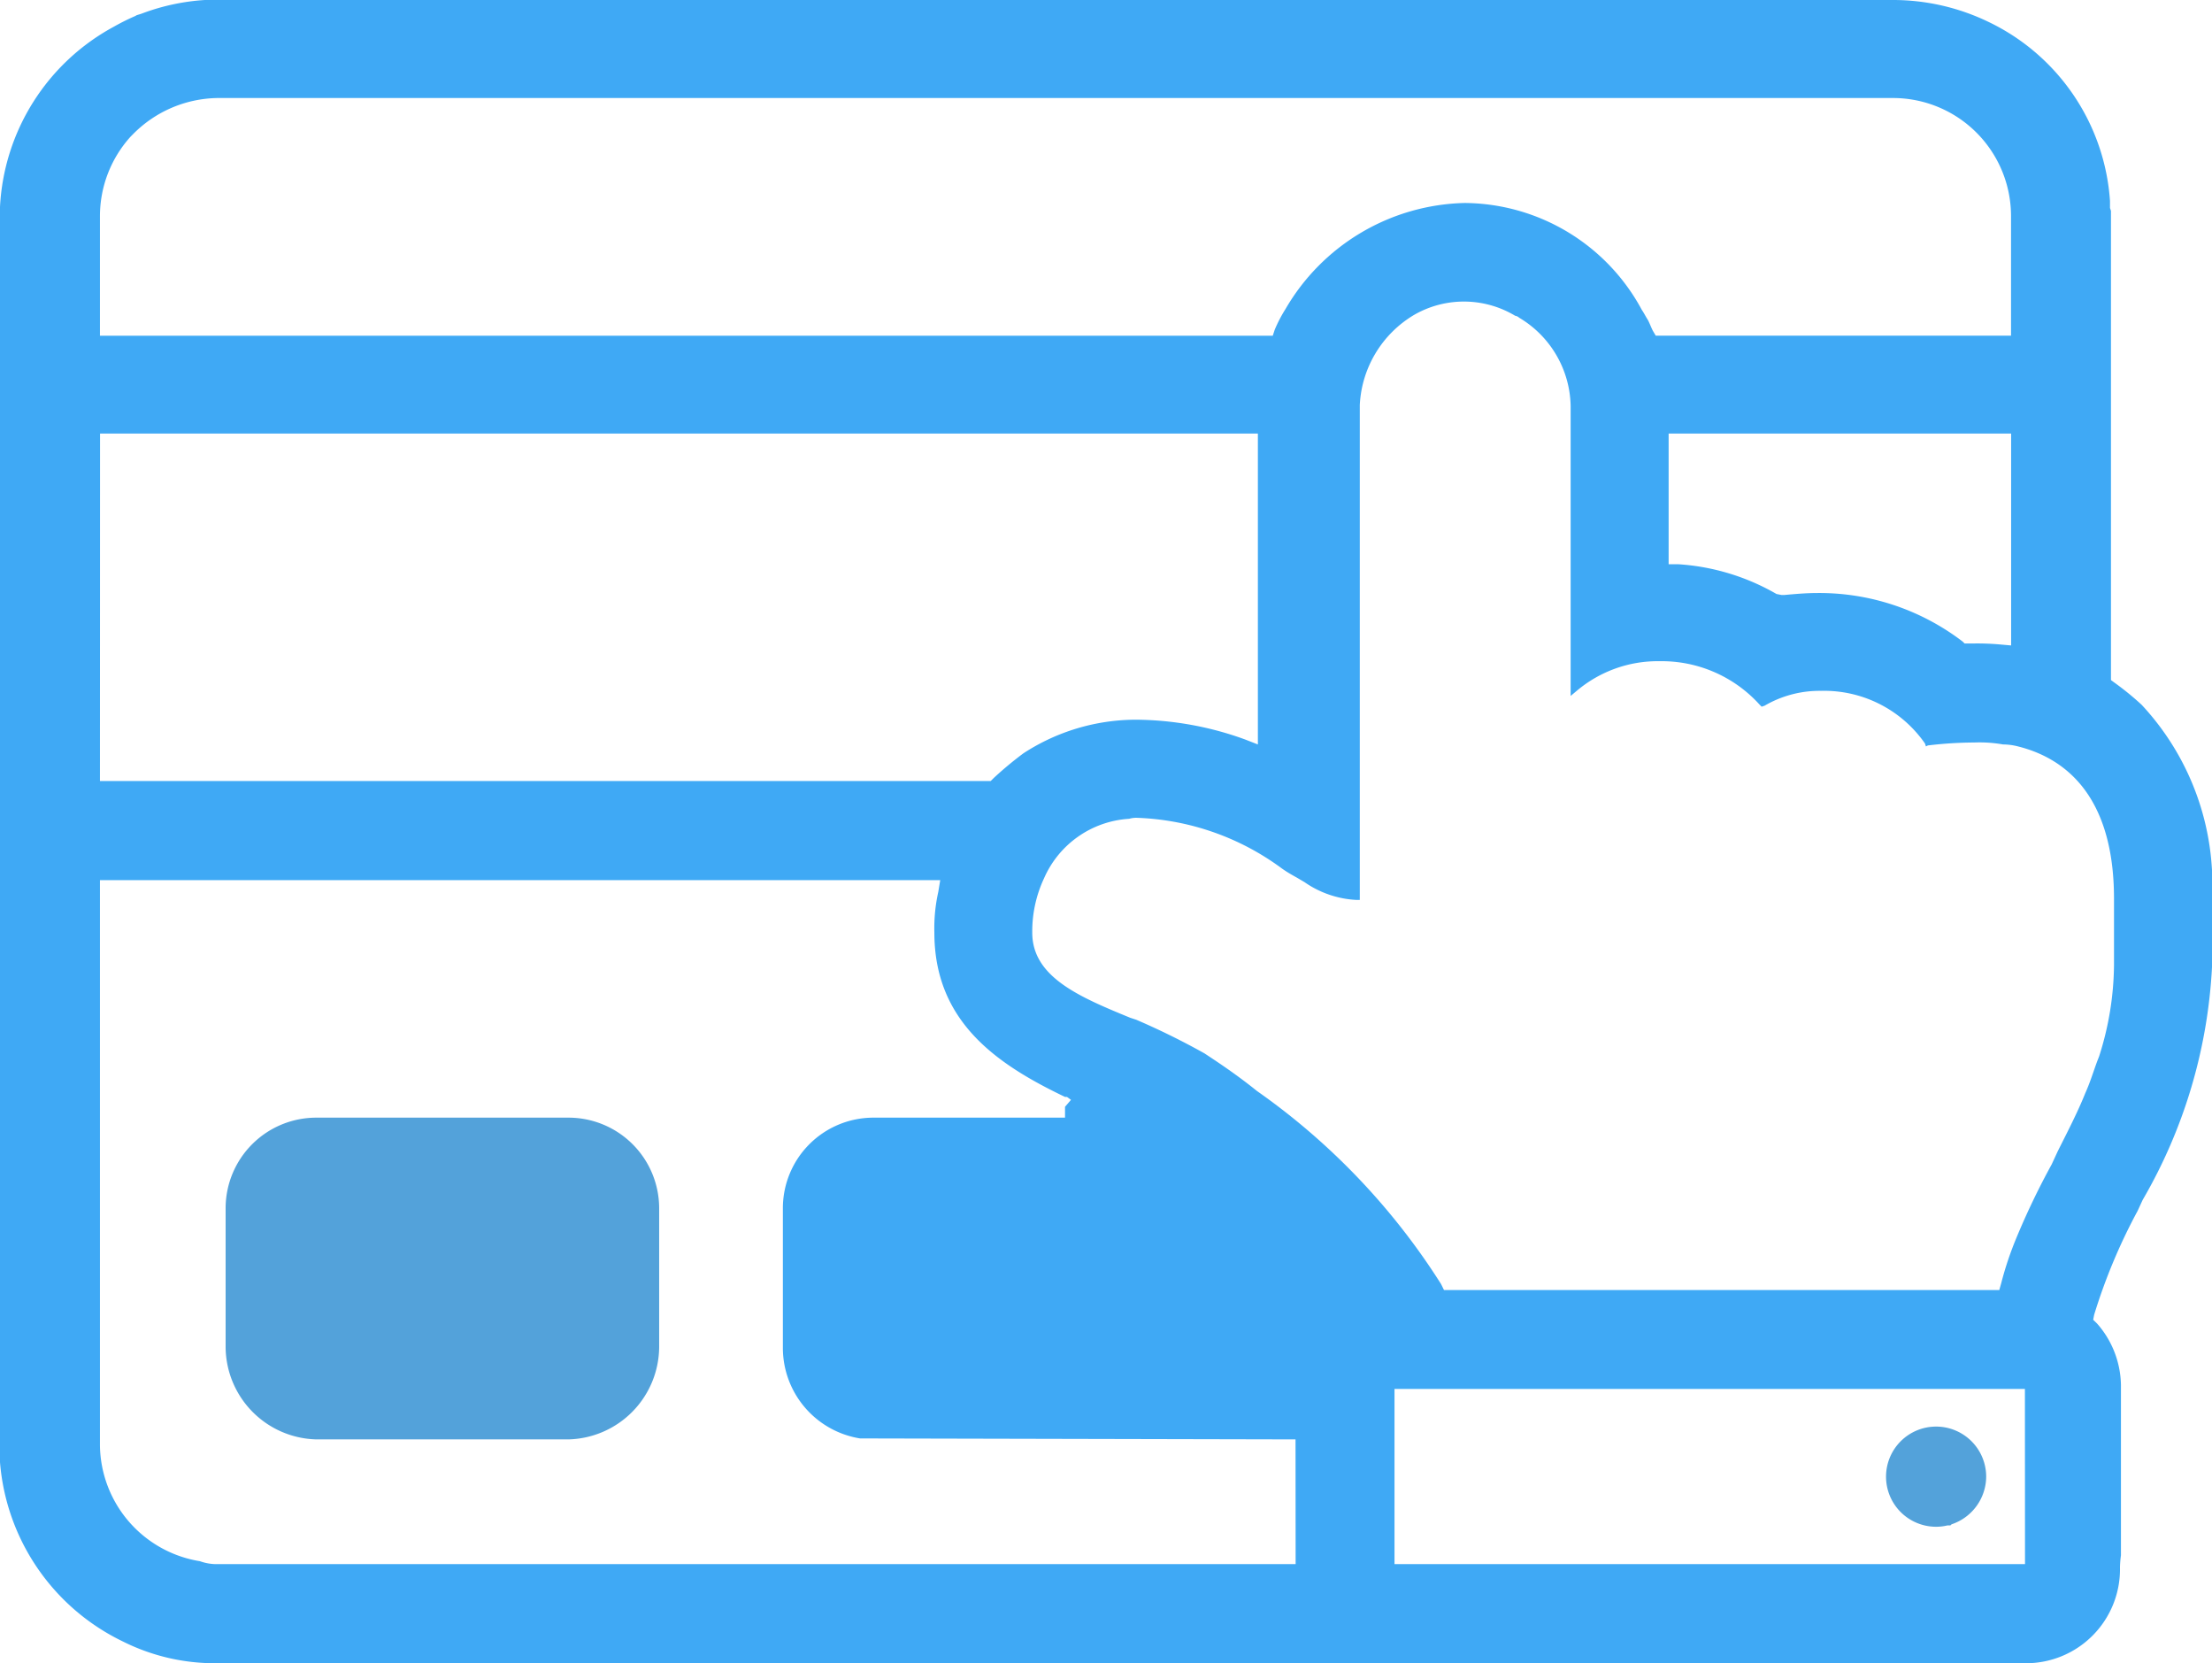 <svg xmlns="http://www.w3.org/2000/svg" viewBox="0 0 22.618 17.001"><defs><style>.cls-1{fill:#53a2da;}.cls-2{fill:#3fa9f5;}</style></defs><title>Asset 57</title><g id="Layer_2" data-name="Layer 2"><g id="Layer_1-2" data-name="Layer 1"><path class="cls-1" d="M5.809,11.425H3.238a.927.927,0,0,0-.931.921V13.773a.951.951,0,0,0,.931.941H5.809a.951.951,0,0,0,.931-.941V12.346A.927.927,0,0,0,5.809,11.425Z"/><path class="cls-2" d="M21.899,7.205a2.941,2.941,0,0,0-.273-.223l-.041-.03V2.156l-.01-.03V2.054A2.194,2.194,0,0,0,20.331.223,2.245,2.245,0,0,0,19.359,0H2.095a2.214,2.214,0,0,0-.627.132c-.051.02-.071.02-.081.03a2.279,2.279,0,0,0-.223.111A2.223,2.223,0,0,0,0,2.115V14.947a2.232,2.232,0,0,0,1.255,1.832,2.098,2.098,0,0,0,.961.223H20.705a.961.961,0,0,0,.972-.982,1.102,1.102,0,0,1,.01-.121V14.158a.974.974,0,0,0-.243-.627l-.041-.04.01-.051a5.81,5.81,0,0,1,.445-1.063l.051-.111A5.273,5.273,0,0,0,22.618,9.887V9.189A2.694,2.694,0,0,0,21.899,7.205ZM1.022,2.206a1.213,1.213,0,0,1,.314-.81l.02-.02a1.238,1.238,0,0,1,.87-.374H19.359a1.207,1.207,0,0,1,1.204,1.204V3.431h-3.633L16.9,3.38c-.02-.04-.03-.071-.051-.111-.02-.03-.04-.071-.061-.101a2.073,2.073,0,0,0-1.811-1.093,2.175,2.175,0,0,0-1.832,1.083,1.444,1.444,0,0,0-.111.213l-.02.061H1.022ZM20.564,4.432V6.598L20.452,6.588a2.646,2.646,0,0,0-.283-.01h-.081l-.02-.02a2.414,2.414,0,0,0-1.488-.496c-.111,0-.223.01-.334.02h-.03l-.051-.01a2.3,2.3,0,0,0-1.002-.304H17.062V4.432Zm-19.541,0H12.862V7.61l-.131-.051a3.321,3.321,0,0,0-1.113-.202,2.112,2.112,0,0,0-1.154.344,3.652,3.652,0,0,0-.304.253l-.03.03H1.022Zm12.225,11.557H2.226a.504.504,0,0,1-.182-.03,1.215,1.215,0,0,1-1.022-1.184V8.997H9.614L9.594,9.118a1.7,1.7,0,0,0-.04.415c0,.911.638,1.346,1.336,1.68h.02l.041.03-.061.071v.111H8.926a.926.926,0,0,0-.921.931V13.773a.938.938,0,0,0,.789.931l4.453.01Zm7.458,0H14.259V14.198h6.446ZM21.616,9.867a3.133,3.133,0,0,1-.152.931l-.02.051c-.041.111-.071.213-.121.324-.081.202-.182.395-.283.597l-.061.132a7.682,7.682,0,0,0-.364.759,3.431,3.431,0,0,0-.152.455l-.02.071H14.765l-.03-.061A6.956,6.956,0,0,0,12.852,11.152c-.213-.172-.415-.304-.536-.384a7.467,7.467,0,0,0-.698-.344l-.061-.02c-.516-.212-1.002-.415-1.002-.87a1.279,1.279,0,0,1,.121-.557,1.017,1.017,0,0,1,.87-.607.252.252,0,0,1,.081-.01,2.645,2.645,0,0,1,1.478.516c.071.051.132.081.182.111l.051.03a1.019,1.019,0,0,0,.526.182h.04V4.139a1.137,1.137,0,0,1,.557-.921,1.019,1.019,0,0,1,1.032.01.077.077,0,0,1,.041.02,1.072,1.072,0,0,1,.526.901V7.114l.061-.051a1.283,1.283,0,0,1,.85-.304,1.349,1.349,0,0,1,1.022.445l.02.02.03-.01a1.116,1.116,0,0,1,.577-.152A1.256,1.256,0,0,1,19.683,7.6l.01.03.02-.01a4.149,4.149,0,0,1,.476-.03,1.386,1.386,0,0,1,.293.02.613.613,0,0,1,.152.02c.445.111.982.466.982,1.558Z"/><path class="cls-1" d="M20.309,15.094a.517.517,0,0,1-.354.488l-.012.011h-.029a.495.495,0,0,1-.118.014.512.512,0,1,1,.513-.513Z"/></g></g></svg>